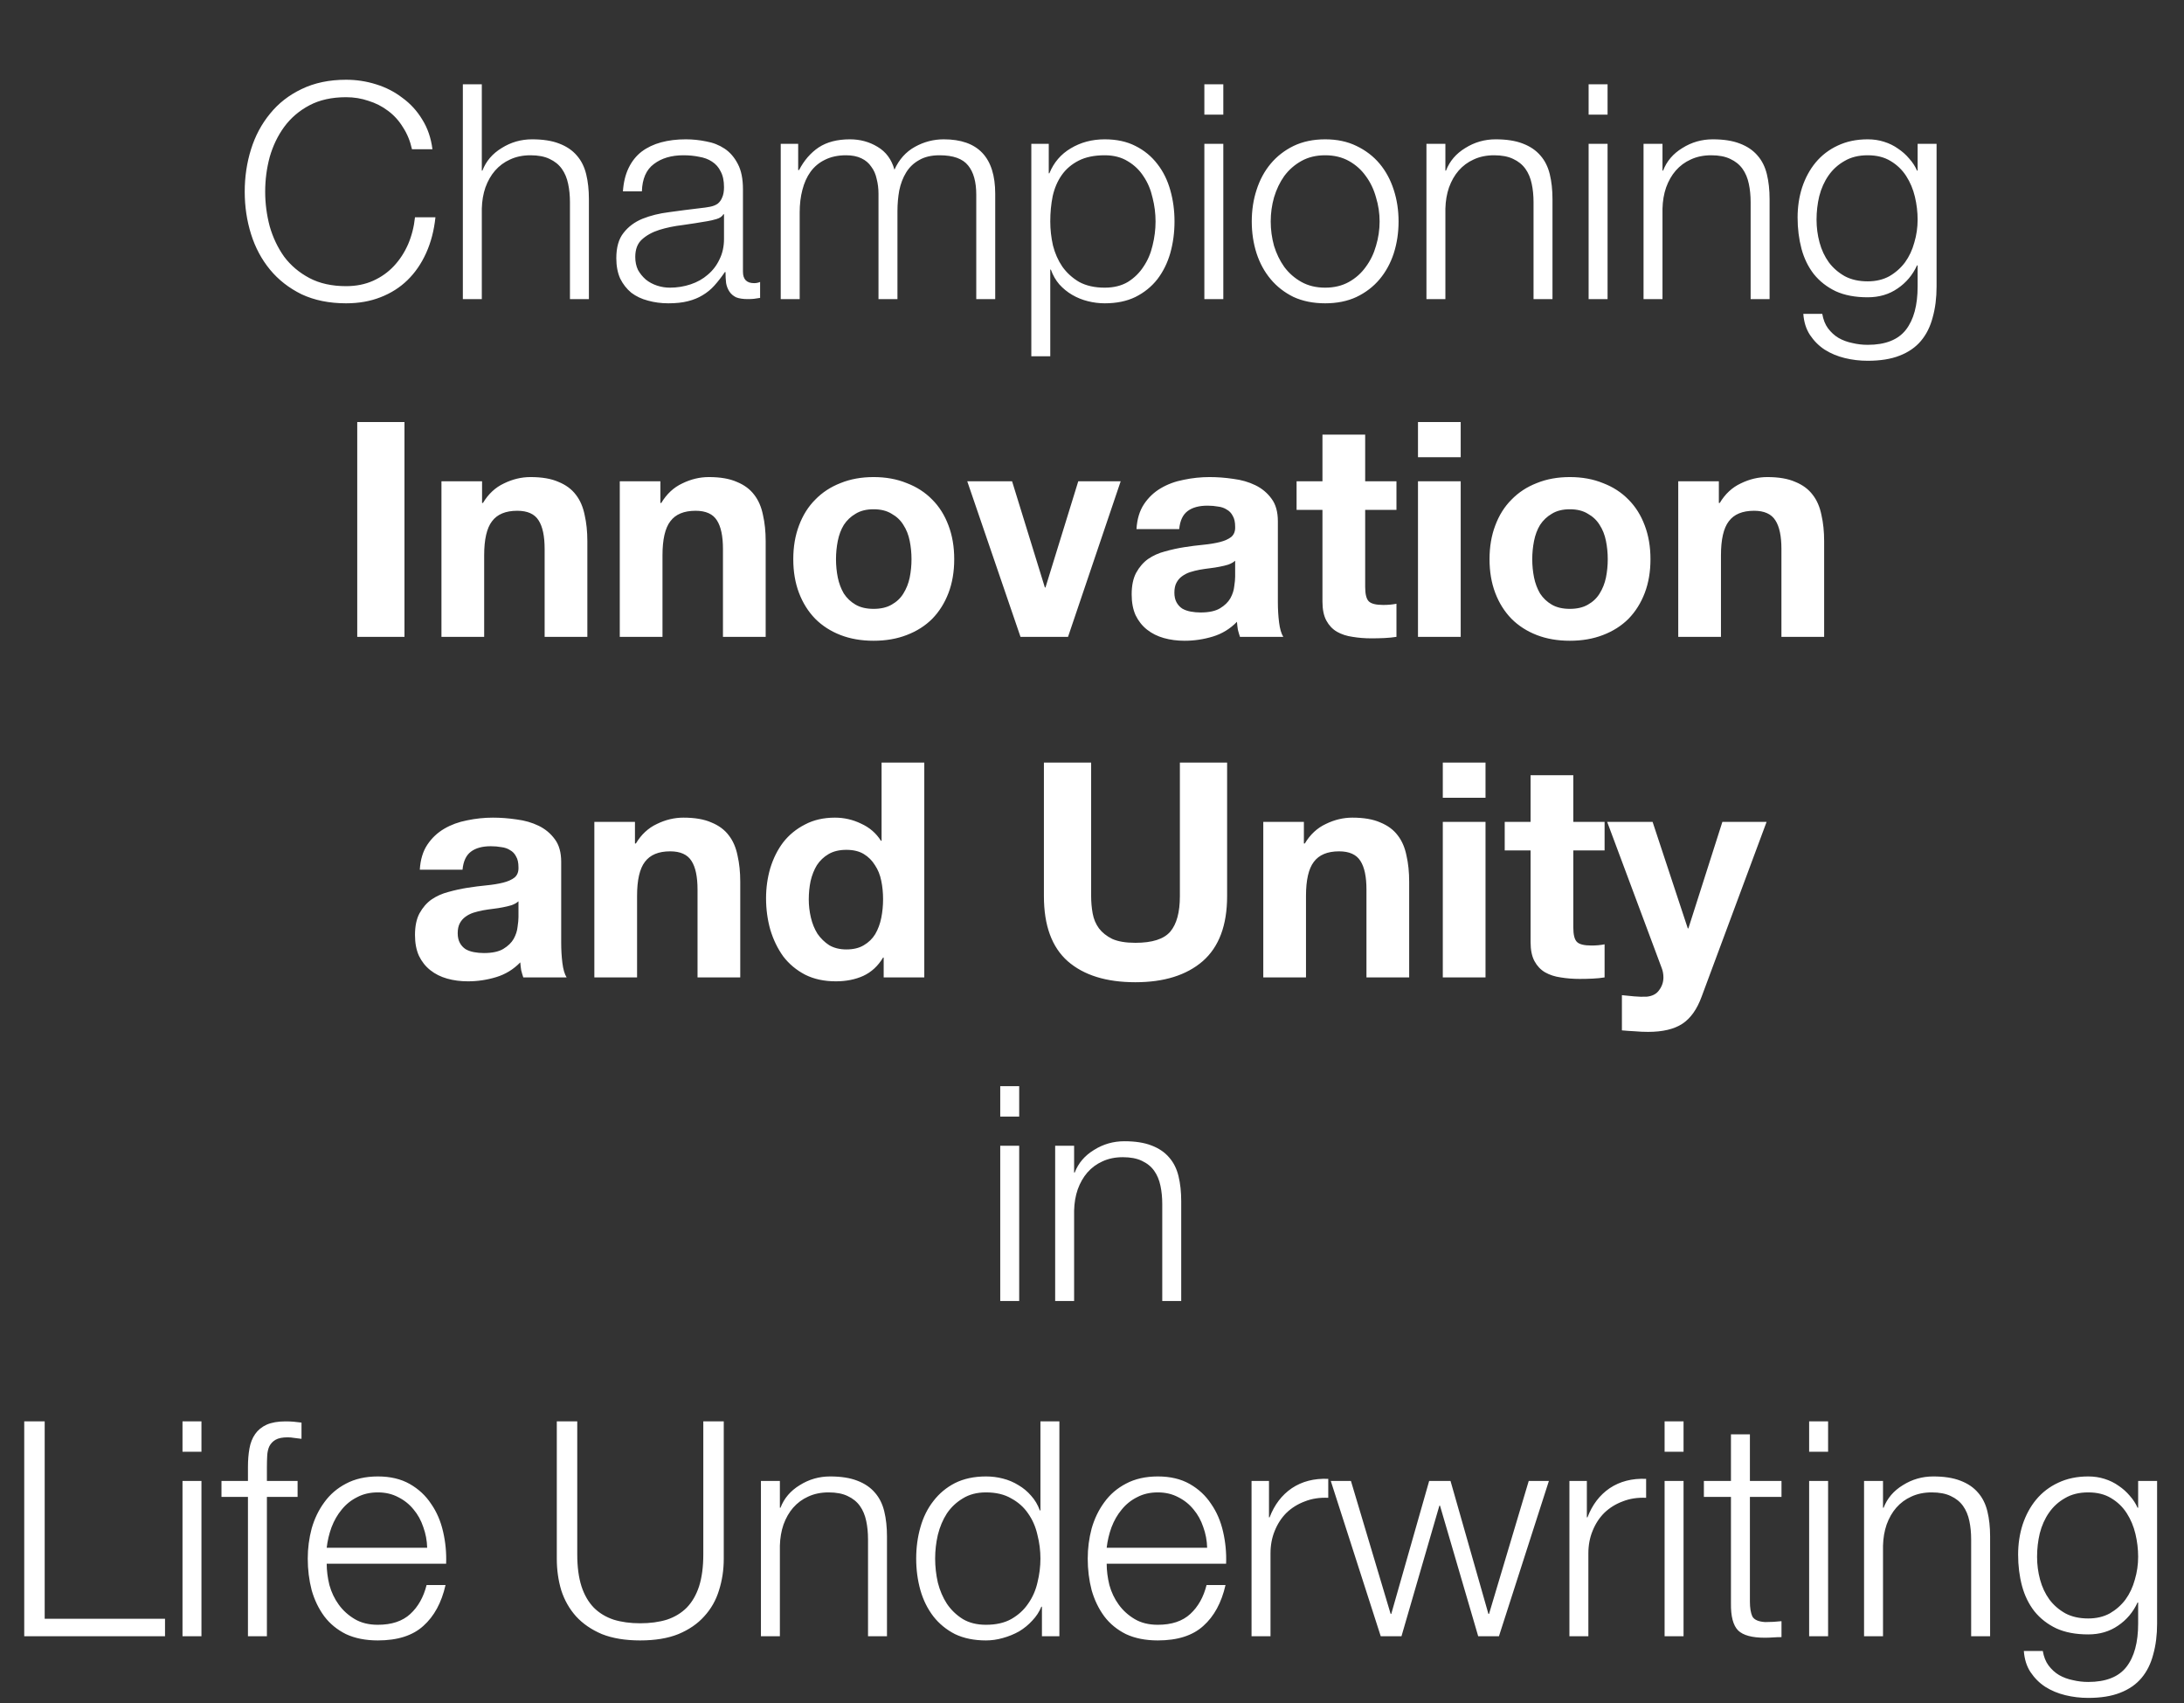 <svg id="mobile" viewBox="0 0 363 283" fill="none" xmlns="http://www.w3.org/2000/svg">
    <rect x="0" y="0" width="363" height="283" fill="#333333" stroke="none"/>
    <path d="M68.475 24.802C68.175 23.435 67.675 22.218 66.975 21.152C66.309 20.052 65.475 19.135 64.475 18.402C63.509 17.669 62.425 17.119 61.225 16.752C60.059 16.352 58.825 16.152 57.525 16.152C55.159 16.152 53.125 16.602 51.425 17.502C49.725 18.402 48.325 19.602 47.225 21.102C46.159 22.569 45.359 24.235 44.825 26.102C44.325 27.968 44.075 29.885 44.075 31.852C44.075 33.785 44.325 35.702 44.825 37.602C45.359 39.468 46.159 41.152 47.225 42.652C48.325 44.118 49.725 45.302 51.425 46.202C53.125 47.102 55.159 47.552 57.525 47.552C59.192 47.552 60.692 47.252 62.025 46.652C63.359 46.052 64.509 45.235 65.475 44.202C66.442 43.169 67.225 41.968 67.825 40.602C68.425 39.202 68.809 37.702 68.975 36.102H72.375C72.142 38.302 71.625 40.285 70.825 42.052C70.025 43.819 68.992 45.319 67.725 46.552C66.459 47.785 64.959 48.735 63.225 49.402C61.525 50.069 59.625 50.402 57.525 50.402C54.725 50.402 52.259 49.902 50.125 48.902C48.025 47.868 46.275 46.502 44.875 44.802C43.475 43.102 42.425 41.135 41.725 38.902C41.025 36.669 40.675 34.319 40.675 31.852C40.675 29.385 41.025 27.035 41.725 24.802C42.425 22.569 43.475 20.602 44.875 18.902C46.275 17.169 48.025 15.802 50.125 14.802C52.259 13.768 54.725 13.252 57.525 13.252C59.225 13.252 60.875 13.502 62.475 14.002C64.109 14.502 65.575 15.252 66.875 16.252C68.209 17.218 69.309 18.419 70.175 19.852C71.075 21.285 71.642 22.935 71.875 24.802H68.475ZM76.93 14.002H80.081V28.352H80.18C80.781 26.785 81.847 25.535 83.38 24.602C84.914 23.635 86.597 23.152 88.43 23.152C90.231 23.152 91.731 23.385 92.93 23.852C94.164 24.319 95.147 24.985 95.88 25.852C96.614 26.685 97.13 27.718 97.43 28.952C97.731 30.185 97.88 31.569 97.88 33.102V49.702H94.731V33.602C94.731 32.502 94.63 31.485 94.43 30.552C94.231 29.585 93.88 28.752 93.38 28.052C92.88 27.352 92.197 26.802 91.331 26.402C90.497 26.002 89.447 25.802 88.18 25.802C86.914 25.802 85.781 26.035 84.781 26.502C83.814 26.935 82.981 27.552 82.281 28.352C81.614 29.119 81.081 30.052 80.68 31.152C80.314 32.218 80.114 33.385 80.081 34.652V49.702H76.93V14.002ZM103.536 31.802C103.636 30.302 103.953 29.002 104.486 27.902C105.019 26.802 105.736 25.902 106.636 25.202C107.569 24.502 108.653 23.985 109.886 23.652C111.119 23.319 112.486 23.152 113.986 23.152C115.119 23.152 116.253 23.268 117.386 23.502C118.519 23.702 119.536 24.102 120.436 24.702C121.336 25.302 122.069 26.152 122.636 27.252C123.203 28.319 123.486 29.718 123.486 31.452V45.152C123.486 46.419 124.103 47.052 125.336 47.052C125.703 47.052 126.036 46.985 126.336 46.852V49.502C125.969 49.569 125.636 49.618 125.336 49.652C125.069 49.685 124.719 49.702 124.286 49.702C123.486 49.702 122.836 49.602 122.336 49.402C121.869 49.169 121.503 48.852 121.236 48.452C120.969 48.052 120.786 47.585 120.686 47.052C120.619 46.485 120.586 45.868 120.586 45.202H120.486C119.919 46.035 119.336 46.785 118.736 47.452C118.169 48.085 117.519 48.618 116.786 49.052C116.086 49.485 115.269 49.819 114.336 50.052C113.436 50.285 112.353 50.402 111.086 50.402C109.886 50.402 108.753 50.252 107.686 49.952C106.653 49.685 105.736 49.252 104.936 48.652C104.169 48.019 103.553 47.235 103.086 46.302C102.653 45.335 102.436 44.202 102.436 42.902C102.436 41.102 102.836 39.702 103.636 38.702C104.436 37.669 105.486 36.885 106.786 36.352C108.119 35.819 109.603 35.452 111.236 35.252C112.903 35.019 114.586 34.802 116.286 34.602C116.953 34.535 117.536 34.452 118.036 34.352C118.536 34.252 118.953 34.085 119.286 33.852C119.619 33.585 119.869 33.235 120.036 32.802C120.236 32.368 120.336 31.802 120.336 31.102C120.336 30.035 120.153 29.169 119.786 28.502C119.453 27.802 118.969 27.252 118.336 26.852C117.736 26.452 117.019 26.185 116.186 26.052C115.386 25.885 114.519 25.802 113.586 25.802C111.586 25.802 109.953 26.285 108.686 27.252C107.419 28.185 106.753 29.702 106.686 31.802H103.536ZM120.336 35.602H120.236C120.036 35.968 119.653 36.235 119.086 36.402C118.519 36.569 118.019 36.685 117.586 36.752C116.253 36.985 114.869 37.202 113.436 37.402C112.036 37.569 110.753 37.835 109.586 38.202C108.419 38.569 107.453 39.102 106.686 39.802C105.953 40.468 105.586 41.435 105.586 42.702C105.586 43.502 105.736 44.218 106.036 44.852C106.369 45.452 106.803 45.985 107.336 46.452C107.869 46.885 108.486 47.218 109.186 47.452C109.886 47.685 110.603 47.802 111.336 47.802C112.536 47.802 113.686 47.618 114.786 47.252C115.886 46.885 116.836 46.352 117.636 45.652C118.469 44.952 119.119 44.102 119.586 43.102C120.086 42.102 120.336 40.968 120.336 39.702V35.602ZM129.764 23.902H132.664V28.252H132.814C133.647 26.652 134.73 25.402 136.064 24.502C137.43 23.602 139.164 23.152 141.264 23.152C142.964 23.152 144.497 23.569 145.864 24.402C147.264 25.235 148.197 26.502 148.664 28.202C149.43 26.502 150.564 25.235 152.064 24.402C153.564 23.569 155.164 23.152 156.864 23.152C162.564 23.152 165.414 26.169 165.414 32.202V49.702H162.264V32.352C162.264 30.218 161.814 28.602 160.914 27.502C160.014 26.369 158.43 25.802 156.164 25.802C154.797 25.802 153.664 26.069 152.764 26.602C151.864 27.102 151.147 27.785 150.614 28.652C150.08 29.518 149.697 30.518 149.464 31.652C149.264 32.752 149.164 33.902 149.164 35.102V49.702H146.014V32.202C146.014 31.335 145.914 30.518 145.714 29.752C145.547 28.952 145.247 28.268 144.814 27.702C144.414 27.102 143.864 26.635 143.164 26.302C142.464 25.968 141.614 25.802 140.614 25.802C139.28 25.802 138.114 26.052 137.114 26.552C136.147 27.018 135.347 27.685 134.714 28.552C134.114 29.385 133.664 30.385 133.364 31.552C133.064 32.685 132.914 33.935 132.914 35.302V49.702H129.764V23.902ZM171.414 23.902H174.314V28.802H174.414C175.147 27.002 176.331 25.619 177.964 24.652C179.631 23.652 181.514 23.152 183.614 23.152C185.581 23.152 187.281 23.518 188.714 24.252C190.181 24.985 191.397 25.985 192.364 27.252C193.331 28.485 194.047 29.935 194.514 31.602C194.981 33.235 195.214 34.968 195.214 36.802C195.214 38.635 194.981 40.385 194.514 42.052C194.047 43.685 193.331 45.135 192.364 46.402C191.397 47.635 190.181 48.618 188.714 49.352C187.281 50.052 185.581 50.402 183.614 50.402C182.681 50.402 181.747 50.285 180.814 50.052C179.881 49.819 179.014 49.468 178.214 49.002C177.414 48.535 176.697 47.952 176.064 47.252C175.464 46.552 174.997 45.735 174.664 44.802H174.564V59.202H171.414V23.902ZM192.064 36.802C192.064 35.468 191.897 34.152 191.564 32.852C191.264 31.518 190.764 30.335 190.064 29.302C189.397 28.268 188.531 27.435 187.464 26.802C186.397 26.135 185.114 25.802 183.614 25.802C181.881 25.802 180.431 26.102 179.264 26.702C178.097 27.302 177.164 28.102 176.464 29.102C175.764 30.102 175.264 31.268 174.964 32.602C174.697 33.935 174.564 35.335 174.564 36.802C174.564 38.135 174.714 39.468 175.014 40.802C175.347 42.102 175.864 43.269 176.564 44.302C177.297 45.335 178.231 46.185 179.364 46.852C180.531 47.485 181.947 47.802 183.614 47.802C185.114 47.802 186.397 47.485 187.464 46.852C188.531 46.185 189.397 45.335 190.064 44.302C190.764 43.269 191.264 42.102 191.564 40.802C191.897 39.468 192.064 38.135 192.064 36.802ZM200.175 14.002H203.325V19.052H200.175V14.002ZM200.175 23.902H203.325V49.702H200.175V23.902ZM220.254 25.802C218.754 25.802 217.437 26.119 216.304 26.752C215.17 27.385 214.22 28.218 213.454 29.252C212.72 30.285 212.154 31.468 211.754 32.802C211.387 34.102 211.204 35.435 211.204 36.802C211.204 38.169 211.387 39.519 211.754 40.852C212.154 42.152 212.72 43.319 213.454 44.352C214.22 45.385 215.17 46.218 216.304 46.852C217.437 47.485 218.754 47.802 220.254 47.802C221.754 47.802 223.07 47.485 224.204 46.852C225.337 46.218 226.27 45.385 227.004 44.352C227.77 43.319 228.337 42.152 228.704 40.852C229.104 39.519 229.304 38.169 229.304 36.802C229.304 35.435 229.104 34.102 228.704 32.802C228.337 31.468 227.77 30.285 227.004 29.252C226.27 28.218 225.337 27.385 224.204 26.752C223.07 26.119 221.754 25.802 220.254 25.802ZM220.254 23.152C222.22 23.152 223.954 23.518 225.454 24.252C226.987 24.985 228.27 25.968 229.304 27.202C230.337 28.435 231.12 29.885 231.654 31.552C232.187 33.185 232.454 34.935 232.454 36.802C232.454 38.669 232.187 40.435 231.654 42.102C231.12 43.735 230.337 45.169 229.304 46.402C228.27 47.635 226.987 48.618 225.454 49.352C223.954 50.052 222.22 50.402 220.254 50.402C218.287 50.402 216.537 50.052 215.004 49.352C213.504 48.618 212.237 47.635 211.204 46.402C210.17 45.169 209.387 43.735 208.854 42.102C208.32 40.435 208.054 38.669 208.054 36.802C208.054 34.935 208.32 33.185 208.854 31.552C209.387 29.885 210.17 28.435 211.204 27.202C212.237 25.968 213.504 24.985 215.004 24.252C216.537 23.518 218.287 23.152 220.254 23.152ZM237.087 23.902H240.237V28.352H240.337C240.937 26.785 242.003 25.535 243.537 24.602C245.07 23.635 246.753 23.152 248.587 23.152C250.387 23.152 251.887 23.385 253.087 23.852C254.32 24.319 255.303 24.985 256.037 25.852C256.77 26.685 257.287 27.718 257.587 28.952C257.887 30.185 258.037 31.569 258.037 33.102V49.702H254.887V33.602C254.887 32.502 254.787 31.485 254.587 30.552C254.387 29.585 254.037 28.752 253.537 28.052C253.037 27.352 252.353 26.802 251.487 26.402C250.653 26.002 249.603 25.802 248.337 25.802C247.07 25.802 245.937 26.035 244.937 26.502C243.97 26.935 243.137 27.552 242.437 28.352C241.77 29.119 241.237 30.052 240.837 31.152C240.47 32.218 240.27 33.385 240.237 34.652V49.702H237.087V23.902ZM264.042 14.002H267.192V19.052H264.042V14.002ZM264.042 23.902H267.192V49.702H264.042V23.902ZM273.171 23.902H276.321V28.352H276.421C277.021 26.785 278.087 25.535 279.621 24.602C281.154 23.635 282.837 23.152 284.671 23.152C286.471 23.152 287.971 23.385 289.171 23.852C290.404 24.319 291.387 24.985 292.121 25.852C292.854 26.685 293.371 27.718 293.671 28.952C293.971 30.185 294.121 31.569 294.121 33.102V49.702H290.971V33.602C290.971 32.502 290.871 31.485 290.671 30.552C290.471 29.585 290.121 28.752 289.621 28.052C289.121 27.352 288.437 26.802 287.571 26.402C286.737 26.002 285.687 25.802 284.421 25.802C283.154 25.802 282.021 26.035 281.021 26.502C280.054 26.935 279.221 27.552 278.521 28.352C277.854 29.119 277.321 30.052 276.921 31.152C276.554 32.218 276.354 33.385 276.321 34.652V49.702H273.171V23.902ZM321.876 47.602C321.876 49.502 321.66 51.218 321.226 52.752C320.826 54.285 320.176 55.585 319.276 56.652C318.376 57.718 317.193 58.535 315.726 59.102C314.293 59.669 312.526 59.952 310.426 59.952C309.126 59.952 307.86 59.802 306.626 59.502C305.393 59.202 304.276 58.735 303.276 58.102C302.31 57.468 301.493 56.652 300.826 55.652C300.193 54.685 299.826 53.519 299.726 52.152H302.876C303.043 53.118 303.36 53.919 303.826 54.552C304.326 55.218 304.91 55.752 305.576 56.152C306.276 56.552 307.043 56.835 307.876 57.002C308.71 57.202 309.56 57.302 310.426 57.302C313.36 57.302 315.476 56.468 316.776 54.802C318.076 53.135 318.726 50.735 318.726 47.602V44.102H318.626C317.893 45.702 316.81 46.985 315.376 47.952C313.976 48.919 312.326 49.402 310.426 49.402C308.36 49.402 306.593 49.069 305.126 48.402C303.66 47.702 302.443 46.752 301.476 45.552C300.543 44.352 299.86 42.952 299.426 41.352C298.993 39.718 298.776 37.985 298.776 36.152C298.776 34.385 299.026 32.718 299.526 31.152C300.06 29.552 300.81 28.169 301.776 27.002C302.776 25.802 303.993 24.869 305.426 24.202C306.893 23.502 308.56 23.152 310.426 23.152C311.393 23.152 312.293 23.285 313.126 23.552C313.993 23.819 314.776 24.202 315.476 24.702C316.176 25.169 316.793 25.718 317.326 26.352C317.893 26.985 318.326 27.652 318.626 28.352H318.726V23.902H321.876V47.602ZM310.426 46.752C311.793 46.752 312.993 46.468 314.026 45.902C315.06 45.302 315.926 44.535 316.626 43.602C317.326 42.635 317.843 41.535 318.176 40.302C318.543 39.069 318.726 37.802 318.726 36.502C318.726 35.235 318.576 33.968 318.276 32.702C317.976 31.435 317.493 30.285 316.826 29.252C316.16 28.218 315.293 27.385 314.226 26.752C313.193 26.119 311.926 25.802 310.426 25.802C308.926 25.802 307.643 26.119 306.576 26.752C305.51 27.352 304.626 28.152 303.926 29.152C303.226 30.152 302.71 31.302 302.376 32.602C302.076 33.868 301.926 35.169 301.926 36.502C301.926 37.802 302.093 39.069 302.426 40.302C302.76 41.535 303.276 42.635 303.976 43.602C304.676 44.535 305.56 45.302 306.626 45.902C307.693 46.468 308.96 46.752 310.426 46.752Z" fill="white"/>
    <path d="M59.377 70.127H67.227V105.827H59.377V70.127ZM73.373 79.977H80.123V83.577H80.273C81.173 82.077 82.34 80.993 83.773 80.327C85.206 79.627 86.673 79.277 88.173 79.277C90.073 79.277 91.623 79.543 92.823 80.077C94.056 80.577 95.023 81.293 95.723 82.227C96.423 83.127 96.906 84.243 97.173 85.577C97.473 86.877 97.623 88.327 97.623 89.927V105.827H90.523V91.227C90.523 89.093 90.189 87.51 89.523 86.477C88.856 85.41 87.673 84.877 85.973 84.877C84.04 84.877 82.639 85.46 81.773 86.627C80.906 87.76 80.473 89.643 80.473 92.277V105.827H73.373V79.977ZM103.012 79.977H109.762V83.577H109.912C110.812 82.077 111.978 80.993 113.412 80.327C114.845 79.627 116.312 79.277 117.812 79.277C119.712 79.277 121.262 79.543 122.462 80.077C123.695 80.577 124.662 81.293 125.362 82.227C126.062 83.127 126.545 84.243 126.812 85.577C127.112 86.877 127.262 88.327 127.262 89.927V105.827H120.162V91.227C120.162 89.093 119.828 87.51 119.162 86.477C118.495 85.41 117.312 84.877 115.612 84.877C113.678 84.877 112.278 85.46 111.412 86.627C110.545 87.76 110.112 89.643 110.112 92.277V105.827H103.012V79.977ZM138.95 92.927C138.95 93.96 139.05 94.977 139.25 95.977C139.45 96.943 139.784 97.827 140.25 98.627C140.75 99.393 141.4 100.01 142.2 100.477C143 100.943 144 101.177 145.2 101.177C146.4 101.177 147.4 100.943 148.2 100.477C149.034 100.01 149.684 99.393 150.15 98.627C150.65 97.827 151 96.943 151.2 95.977C151.4 94.977 151.5 93.96 151.5 92.927C151.5 91.893 151.4 90.877 151.2 89.877C151 88.877 150.65 87.993 150.15 87.227C149.684 86.46 149.034 85.843 148.2 85.377C147.4 84.877 146.4 84.627 145.2 84.627C144 84.627 143 84.877 142.2 85.377C141.4 85.843 140.75 86.46 140.25 87.227C139.784 87.993 139.45 88.877 139.25 89.877C139.05 90.877 138.95 91.893 138.95 92.927ZM131.85 92.927C131.85 90.86 132.167 88.993 132.8 87.327C133.434 85.627 134.334 84.193 135.5 83.027C136.667 81.827 138.067 80.91 139.7 80.277C141.334 79.61 143.167 79.277 145.2 79.277C147.234 79.277 149.067 79.61 150.7 80.277C152.367 80.91 153.784 81.827 154.95 83.027C156.117 84.193 157.017 85.627 157.65 87.327C158.284 88.993 158.6 90.86 158.6 92.927C158.6 94.993 158.284 96.86 157.65 98.527C157.017 100.193 156.117 101.627 154.95 102.827C153.784 103.993 152.367 104.893 150.7 105.527C149.067 106.16 147.234 106.477 145.2 106.477C143.167 106.477 141.334 106.16 139.7 105.527C138.067 104.893 136.667 103.993 135.5 102.827C134.334 101.627 133.434 100.193 132.8 98.527C132.167 96.86 131.85 94.993 131.85 92.927ZM177.517 105.827H169.617L160.767 79.977H168.217L173.667 97.627H173.767L179.217 79.977H186.267L177.517 105.827ZM188.893 87.927C188.993 86.26 189.41 84.877 190.143 83.777C190.876 82.677 191.81 81.793 192.943 81.127C194.076 80.46 195.343 79.993 196.743 79.727C198.176 79.427 199.61 79.277 201.043 79.277C202.343 79.277 203.66 79.377 204.993 79.577C206.326 79.743 207.543 80.093 208.643 80.627C209.743 81.16 210.643 81.91 211.343 82.877C212.043 83.81 212.393 85.06 212.393 86.627V100.077C212.393 101.243 212.46 102.36 212.593 103.427C212.726 104.493 212.96 105.293 213.293 105.827H206.093C205.96 105.427 205.843 105.027 205.743 104.627C205.676 104.193 205.626 103.76 205.593 103.327C204.46 104.493 203.126 105.31 201.593 105.777C200.06 106.243 198.493 106.477 196.893 106.477C195.66 106.477 194.51 106.327 193.443 106.027C192.376 105.727 191.443 105.26 190.643 104.627C189.843 103.993 189.21 103.193 188.743 102.227C188.31 101.26 188.093 100.11 188.093 98.777C188.093 97.31 188.343 96.11 188.843 95.177C189.376 94.21 190.043 93.443 190.843 92.877C191.676 92.31 192.61 91.893 193.643 91.627C194.71 91.327 195.776 91.093 196.843 90.927C197.91 90.76 198.96 90.627 199.993 90.527C201.026 90.427 201.943 90.277 202.743 90.077C203.543 89.877 204.176 89.593 204.643 89.227C205.11 88.827 205.326 88.26 205.293 87.527C205.293 86.76 205.16 86.16 204.893 85.727C204.66 85.26 204.326 84.91 203.893 84.677C203.493 84.41 203.01 84.243 202.443 84.177C201.91 84.077 201.326 84.027 200.693 84.027C199.293 84.027 198.193 84.327 197.393 84.927C196.593 85.527 196.126 86.527 195.993 87.927H188.893ZM205.293 93.177C204.993 93.443 204.61 93.66 204.143 93.827C203.71 93.96 203.226 94.077 202.693 94.177C202.193 94.277 201.66 94.36 201.093 94.427C200.526 94.493 199.96 94.577 199.393 94.677C198.86 94.777 198.326 94.91 197.793 95.077C197.293 95.243 196.843 95.477 196.443 95.777C196.076 96.043 195.776 96.393 195.543 96.827C195.31 97.26 195.193 97.81 195.193 98.477C195.193 99.11 195.31 99.643 195.543 100.077C195.776 100.51 196.093 100.86 196.493 101.127C196.893 101.36 197.36 101.527 197.893 101.627C198.426 101.727 198.976 101.777 199.543 101.777C200.943 101.777 202.026 101.543 202.793 101.077C203.56 100.61 204.126 100.06 204.493 99.427C204.86 98.76 205.076 98.093 205.143 97.427C205.243 96.76 205.293 96.227 205.293 95.827V93.177ZM226.904 79.977H232.104V84.727H226.904V97.527C226.904 98.727 227.104 99.527 227.504 99.927C227.904 100.327 228.704 100.527 229.904 100.527C230.304 100.527 230.687 100.51 231.054 100.477C231.421 100.443 231.771 100.393 232.104 100.327V105.827C231.504 105.927 230.837 105.993 230.104 106.027C229.371 106.06 228.654 106.077 227.954 106.077C226.854 106.077 225.804 105.993 224.804 105.827C223.837 105.693 222.971 105.41 222.204 104.977C221.471 104.543 220.887 103.927 220.454 103.127C220.021 102.327 219.804 101.277 219.804 99.977V84.727H215.504V79.977H219.804V72.227H226.904V79.977ZM242.782 75.977H235.682V70.127H242.782V75.977ZM235.682 79.977H242.782V105.827H235.682V79.977ZM254.673 92.927C254.673 93.96 254.773 94.977 254.973 95.977C255.173 96.943 255.506 97.827 255.973 98.627C256.473 99.393 257.123 100.01 257.923 100.477C258.723 100.943 259.723 101.177 260.923 101.177C262.123 101.177 263.123 100.943 263.923 100.477C264.756 100.01 265.406 99.393 265.873 98.627C266.373 97.827 266.723 96.943 266.923 95.977C267.123 94.977 267.223 93.96 267.223 92.927C267.223 91.893 267.123 90.877 266.923 89.877C266.723 88.877 266.373 87.993 265.873 87.227C265.406 86.46 264.756 85.843 263.923 85.377C263.123 84.877 262.123 84.627 260.923 84.627C259.723 84.627 258.723 84.877 257.923 85.377C257.123 85.843 256.473 86.46 255.973 87.227C255.506 87.993 255.173 88.877 254.973 89.877C254.773 90.877 254.673 91.893 254.673 92.927ZM247.573 92.927C247.573 90.86 247.89 88.993 248.523 87.327C249.156 85.627 250.056 84.193 251.223 83.027C252.39 81.827 253.79 80.91 255.423 80.277C257.056 79.61 258.89 79.277 260.923 79.277C262.956 79.277 264.79 79.61 266.423 80.277C268.09 80.91 269.506 81.827 270.673 83.027C271.84 84.193 272.74 85.627 273.373 87.327C274.006 88.993 274.323 90.86 274.323 92.927C274.323 94.993 274.006 96.86 273.373 98.527C272.74 100.193 271.84 101.627 270.673 102.827C269.506 103.993 268.09 104.893 266.423 105.527C264.79 106.16 262.956 106.477 260.923 106.477C258.89 106.477 257.056 106.16 255.423 105.527C253.79 104.893 252.39 103.993 251.223 102.827C250.056 101.627 249.156 100.193 248.523 98.527C247.89 96.86 247.573 94.993 247.573 92.927ZM278.939 79.977H285.689V83.577H285.839C286.739 82.077 287.906 80.993 289.339 80.327C290.773 79.627 292.239 79.277 293.739 79.277C295.639 79.277 297.189 79.543 298.389 80.077C299.623 80.577 300.589 81.293 301.289 82.227C301.989 83.127 302.473 84.243 302.739 85.577C303.039 86.877 303.189 88.327 303.189 89.927V105.827H296.089V91.227C296.089 89.093 295.756 87.51 295.089 86.477C294.423 85.41 293.239 84.877 291.539 84.877C289.606 84.877 288.206 85.46 287.339 86.627C286.473 87.76 286.039 89.643 286.039 92.277V105.827H278.939V79.977Z" fill="white"/>
    <path d="M69.775 144.521C69.875 142.855 70.292 141.471 71.025 140.371C71.758 139.271 72.692 138.388 73.825 137.721C74.958 137.055 76.225 136.588 77.625 136.321C79.058 136.021 80.492 135.871 81.925 135.871C83.225 135.871 84.542 135.971 85.875 136.171C87.208 136.338 88.425 136.688 89.525 137.221C90.625 137.755 91.525 138.505 92.225 139.471C92.925 140.405 93.275 141.655 93.275 143.221V156.671C93.275 157.838 93.342 158.955 93.475 160.021C93.608 161.088 93.842 161.888 94.175 162.421H86.975C86.842 162.021 86.725 161.621 86.625 161.221C86.558 160.788 86.508 160.355 86.475 159.921C85.342 161.088 84.008 161.905 82.475 162.371C80.942 162.838 79.375 163.071 77.775 163.071C76.542 163.071 75.392 162.921 74.325 162.621C73.258 162.321 72.325 161.855 71.525 161.221C70.725 160.588 70.092 159.788 69.625 158.821C69.192 157.855 68.975 156.705 68.975 155.371C68.975 153.905 69.225 152.705 69.725 151.771C70.258 150.805 70.925 150.038 71.725 149.471C72.558 148.905 73.492 148.488 74.525 148.221C75.592 147.921 76.658 147.688 77.725 147.521C78.792 147.355 79.842 147.221 80.875 147.121C81.908 147.021 82.825 146.871 83.625 146.671C84.425 146.471 85.058 146.188 85.525 145.821C85.992 145.421 86.208 144.855 86.175 144.121C86.175 143.355 86.042 142.755 85.775 142.321C85.542 141.855 85.208 141.505 84.775 141.271C84.375 141.005 83.892 140.838 83.325 140.771C82.792 140.671 82.208 140.621 81.575 140.621C80.175 140.621 79.075 140.921 78.275 141.521C77.475 142.121 77.008 143.121 76.875 144.521H69.775ZM86.175 149.771C85.875 150.038 85.492 150.255 85.025 150.421C84.592 150.555 84.108 150.671 83.575 150.771C83.075 150.871 82.542 150.955 81.975 151.021C81.408 151.088 80.842 151.171 80.275 151.271C79.742 151.371 79.208 151.505 78.675 151.671C78.175 151.838 77.725 152.071 77.325 152.371C76.958 152.638 76.658 152.988 76.425 153.421C76.192 153.855 76.075 154.405 76.075 155.071C76.075 155.705 76.192 156.238 76.425 156.671C76.658 157.105 76.975 157.455 77.375 157.721C77.775 157.955 78.242 158.121 78.775 158.221C79.308 158.321 79.858 158.371 80.425 158.371C81.825 158.371 82.908 158.138 83.675 157.671C84.442 157.205 85.008 156.655 85.375 156.021C85.742 155.355 85.958 154.688 86.025 154.021C86.125 153.355 86.175 152.821 86.175 152.421V149.771ZM98.786 136.571H105.536V140.171H105.686C106.586 138.671 107.753 137.588 109.186 136.921C110.619 136.221 112.086 135.871 113.586 135.871C115.486 135.871 117.036 136.138 118.236 136.671C119.469 137.171 120.436 137.888 121.136 138.821C121.836 139.721 122.319 140.838 122.586 142.171C122.886 143.471 123.036 144.921 123.036 146.521V162.421H115.936V147.821C115.936 145.688 115.603 144.105 114.936 143.071C114.269 142.005 113.086 141.471 111.386 141.471C109.453 141.471 108.053 142.055 107.186 143.221C106.319 144.355 105.886 146.238 105.886 148.871V162.421H98.786V136.571ZM146.775 149.421C146.775 148.355 146.675 147.338 146.475 146.371C146.275 145.371 145.925 144.505 145.425 143.771C144.958 143.005 144.341 142.388 143.575 141.921C142.808 141.455 141.841 141.221 140.675 141.221C139.508 141.221 138.525 141.455 137.725 141.921C136.925 142.388 136.275 143.005 135.775 143.771C135.308 144.538 134.958 145.421 134.725 146.421C134.525 147.388 134.425 148.405 134.425 149.471C134.425 150.471 134.541 151.471 134.775 152.471C135.008 153.471 135.375 154.371 135.875 155.171C136.408 155.938 137.058 156.571 137.825 157.071C138.625 157.538 139.575 157.771 140.675 157.771C141.841 157.771 142.808 157.538 143.575 157.071C144.375 156.605 145.008 155.988 145.475 155.221C145.941 154.421 146.275 153.521 146.475 152.521C146.675 151.521 146.775 150.488 146.775 149.421ZM146.875 159.121H146.775C145.941 160.521 144.841 161.538 143.475 162.171C142.141 162.771 140.625 163.071 138.925 163.071C136.991 163.071 135.291 162.705 133.825 161.971C132.358 161.205 131.141 160.188 130.175 158.921C129.241 157.621 128.525 156.138 128.025 154.471C127.558 152.805 127.325 151.071 127.325 149.271C127.325 147.538 127.558 145.871 128.025 144.271C128.525 142.638 129.241 141.205 130.175 139.971C131.141 138.738 132.341 137.755 133.775 137.021C135.208 136.255 136.875 135.871 138.775 135.871C140.308 135.871 141.758 136.205 143.125 136.871C144.525 137.505 145.625 138.455 146.425 139.721H146.525V126.721H153.625V162.421H146.875V159.121ZM203.957 148.921C203.957 153.755 202.607 157.355 199.907 159.721C197.207 162.055 193.474 163.221 188.707 163.221C183.874 163.221 180.124 162.055 177.457 159.721C174.824 157.388 173.507 153.788 173.507 148.921V126.721H181.357V148.921C181.357 149.888 181.44 150.838 181.607 151.771C181.774 152.705 182.124 153.538 182.657 154.271C183.19 154.971 183.924 155.555 184.857 156.021C185.824 156.455 187.107 156.671 188.707 156.671C191.507 156.671 193.44 156.055 194.507 154.821C195.574 153.555 196.107 151.588 196.107 148.921V126.721H203.957V148.921ZM209.968 136.571H216.718V140.171H216.868C217.768 138.671 218.934 137.588 220.368 136.921C221.801 136.221 223.268 135.871 224.768 135.871C226.668 135.871 228.218 136.138 229.418 136.671C230.651 137.171 231.618 137.888 232.318 138.821C233.018 139.721 233.501 140.838 233.768 142.171C234.068 143.471 234.218 144.921 234.218 146.521V162.421H227.118V147.821C227.118 145.688 226.784 144.105 226.118 143.071C225.451 142.005 224.268 141.471 222.568 141.471C220.634 141.471 219.234 142.055 218.368 143.221C217.501 144.355 217.068 146.238 217.068 148.871V162.421H209.968V136.571ZM246.906 132.571H239.806V126.721H246.906V132.571ZM239.806 136.571H246.906V162.421H239.806V136.571ZM261.497 136.571H266.697V141.321H261.497V154.121C261.497 155.321 261.697 156.121 262.097 156.521C262.497 156.921 263.297 157.121 264.497 157.121C264.897 157.121 265.28 157.105 265.647 157.071C266.014 157.038 266.364 156.988 266.697 156.921V162.421C266.097 162.521 265.43 162.588 264.697 162.621C263.964 162.655 263.247 162.671 262.547 162.671C261.447 162.671 260.397 162.588 259.397 162.421C258.43 162.288 257.564 162.005 256.797 161.571C256.064 161.138 255.48 160.521 255.047 159.721C254.614 158.921 254.397 157.871 254.397 156.571V141.321H250.097V136.571H254.397V128.821H261.497V136.571ZM282.825 165.621C282.058 167.721 280.992 169.221 279.625 170.121C278.258 171.021 276.358 171.471 273.925 171.471C273.192 171.471 272.458 171.438 271.725 171.371C271.025 171.338 270.308 171.288 269.575 171.221V165.371C270.242 165.438 270.925 165.505 271.625 165.571C272.325 165.638 273.025 165.655 273.725 165.621C274.658 165.521 275.342 165.155 275.775 164.521C276.242 163.888 276.475 163.188 276.475 162.421C276.475 161.855 276.375 161.321 276.175 160.821L267.125 136.571H274.675L280.525 154.271H280.625L286.275 136.571H293.625L282.825 165.621Z" fill="white"/>
    <path d="M166.249 180.495H169.399V185.545H166.249V180.495ZM166.249 190.395H169.399V216.195H166.249V190.395ZM175.378 190.395H178.528V194.845H178.628C179.228 193.278 180.294 192.028 181.828 191.095C183.361 190.128 185.044 189.645 186.878 189.645C188.678 189.645 190.178 189.878 191.378 190.345C192.611 190.812 193.594 191.478 194.328 192.345C195.061 193.178 195.578 194.212 195.878 195.445C196.178 196.678 196.328 198.062 196.328 199.595V216.195H193.178V200.095C193.178 198.995 193.078 197.978 192.878 197.045C192.678 196.078 192.328 195.245 191.828 194.545C191.328 193.845 190.644 193.295 189.778 192.895C188.944 192.495 187.894 192.295 186.628 192.295C185.361 192.295 184.228 192.528 183.228 192.995C182.261 193.428 181.428 194.045 180.728 194.845C180.061 195.612 179.528 196.545 179.128 197.645C178.761 198.712 178.561 199.878 178.528 201.145V216.195H175.378V190.395Z" fill="white"/>
    <path d="M4.028 236.197H7.428V268.997H27.428V271.897H4.028V236.197ZM30.333 236.197H33.483V241.247H30.333V236.197ZM30.333 246.097H33.483V271.897H30.333V246.097ZM49.462 248.747H44.362V271.897H41.212V248.747H36.812V246.097H41.212V243.747C41.212 242.647 41.295 241.631 41.462 240.697C41.628 239.764 41.945 238.964 42.412 238.297C42.878 237.631 43.512 237.114 44.312 236.747C45.145 236.381 46.195 236.197 47.462 236.197C47.928 236.197 48.362 236.214 48.762 236.247C49.162 236.281 49.612 236.331 50.112 236.397V239.097C49.678 239.031 49.278 238.981 48.912 238.947C48.545 238.881 48.178 238.847 47.812 238.847C46.945 238.847 46.278 238.981 45.812 239.247C45.345 239.514 44.995 239.881 44.762 240.347C44.562 240.781 44.445 241.297 44.412 241.897C44.378 242.497 44.362 243.147 44.362 243.847V246.097H49.462V248.747ZM71.001 257.197C70.968 255.997 70.751 254.847 70.351 253.747C69.984 252.647 69.451 251.681 68.751 250.847C68.051 249.981 67.201 249.297 66.201 248.797C65.201 248.264 64.068 247.997 62.801 247.997C61.501 247.997 60.351 248.264 59.351 248.797C58.351 249.297 57.501 249.981 56.801 250.847C56.101 251.681 55.535 252.664 55.101 253.797C54.701 254.897 54.434 256.031 54.301 257.197H71.001ZM54.301 259.847C54.301 260.981 54.451 262.164 54.751 263.397C55.084 264.597 55.601 265.681 56.301 266.647C57.001 267.614 57.885 268.414 58.951 269.047C60.018 269.681 61.301 269.997 62.801 269.997C65.101 269.997 66.901 269.397 68.201 268.197C69.501 266.997 70.401 265.397 70.901 263.397H74.051C73.385 266.331 72.151 268.597 70.351 270.197C68.585 271.797 66.068 272.597 62.801 272.597C60.768 272.597 59.001 272.247 57.501 271.547C56.035 270.814 54.834 269.831 53.901 268.597C52.968 267.331 52.268 265.881 51.801 264.247C51.368 262.581 51.151 260.831 51.151 258.997C51.151 257.297 51.368 255.631 51.801 253.997C52.268 252.364 52.968 250.914 53.901 249.647C54.834 248.347 56.035 247.314 57.501 246.547C59.001 245.747 60.768 245.347 62.801 245.347C64.868 245.347 66.635 245.764 68.101 246.597C69.568 247.431 70.751 248.531 71.651 249.897C72.585 251.231 73.251 252.781 73.651 254.547C74.051 256.281 74.218 258.047 74.151 259.847H54.301ZM92.545 236.197H95.945V258.297C95.945 260.364 96.178 262.131 96.645 263.597C97.112 265.031 97.795 266.214 98.695 267.147C99.595 268.047 100.695 268.714 101.995 269.147C103.295 269.547 104.762 269.747 106.395 269.747C108.062 269.747 109.545 269.547 110.845 269.147C112.145 268.714 113.245 268.047 114.145 267.147C115.045 266.214 115.728 265.031 116.195 263.597C116.662 262.131 116.895 260.364 116.895 258.297V236.197H120.295V259.047C120.295 260.881 120.028 262.631 119.495 264.297C118.995 265.931 118.178 267.364 117.045 268.597C115.945 269.831 114.512 270.814 112.745 271.547C111.012 272.247 108.895 272.597 106.395 272.597C103.928 272.597 101.812 272.247 100.045 271.547C98.312 270.814 96.878 269.831 95.745 268.597C94.645 267.364 93.828 265.931 93.295 264.297C92.795 262.631 92.545 260.881 92.545 259.047V236.197ZM126.473 246.097H129.623V250.547H129.723C130.323 248.981 131.39 247.731 132.923 246.797C134.457 245.831 136.14 245.347 137.973 245.347C139.773 245.347 141.273 245.581 142.473 246.047C143.707 246.514 144.69 247.181 145.423 248.047C146.157 248.881 146.673 249.914 146.973 251.147C147.273 252.381 147.423 253.764 147.423 255.297V271.897H144.273V255.797C144.273 254.697 144.173 253.681 143.973 252.747C143.773 251.781 143.423 250.947 142.923 250.247C142.423 249.547 141.74 248.997 140.873 248.597C140.04 248.197 138.99 247.997 137.723 247.997C136.457 247.997 135.323 248.231 134.323 248.697C133.357 249.131 132.523 249.747 131.823 250.547C131.157 251.314 130.623 252.247 130.223 253.347C129.857 254.414 129.657 255.581 129.623 256.847V271.897H126.473V246.097ZM176.079 271.897H173.179V266.997H173.079C172.746 267.831 172.246 268.597 171.579 269.297C170.946 269.997 170.212 270.597 169.379 271.097C168.546 271.564 167.646 271.931 166.679 272.197C165.746 272.464 164.812 272.597 163.879 272.597C161.912 272.597 160.196 272.247 158.729 271.547C157.296 270.814 156.096 269.831 155.129 268.597C154.162 267.331 153.446 265.881 152.979 264.247C152.512 262.581 152.279 260.831 152.279 258.997C152.279 257.164 152.512 255.431 152.979 253.797C153.446 252.131 154.162 250.681 155.129 249.447C156.096 248.181 157.296 247.181 158.729 246.447C160.196 245.714 161.912 245.347 163.879 245.347C164.846 245.347 165.779 245.464 166.679 245.697C167.612 245.931 168.479 246.297 169.279 246.797C170.079 247.264 170.779 247.847 171.379 248.547C172.012 249.247 172.496 250.064 172.829 250.997H172.929V236.197H176.079V271.897ZM155.429 258.997C155.429 260.331 155.579 261.664 155.879 262.997C156.212 264.297 156.712 265.464 157.379 266.497C158.079 267.531 158.962 268.381 160.029 269.047C161.096 269.681 162.379 269.997 163.879 269.997C165.546 269.997 166.946 269.681 168.079 269.047C169.246 268.381 170.179 267.531 170.879 266.497C171.612 265.464 172.129 264.297 172.429 262.997C172.762 261.664 172.929 260.331 172.929 258.997C172.929 257.664 172.762 256.347 172.429 255.047C172.129 253.714 171.612 252.531 170.879 251.497C170.179 250.464 169.246 249.631 168.079 248.997C166.946 248.331 165.546 247.997 163.879 247.997C162.379 247.997 161.096 248.331 160.029 248.997C158.962 249.631 158.079 250.464 157.379 251.497C156.712 252.531 156.212 253.714 155.879 255.047C155.579 256.347 155.429 257.664 155.429 258.997ZM200.64 257.197C200.607 255.997 200.39 254.847 199.99 253.747C199.623 252.647 199.09 251.681 198.39 250.847C197.69 249.981 196.84 249.297 195.84 248.797C194.84 248.264 193.707 247.997 192.44 247.997C191.14 247.997 189.99 248.264 188.99 248.797C187.99 249.297 187.14 249.981 186.44 250.847C185.74 251.681 185.173 252.664 184.74 253.797C184.34 254.897 184.073 256.031 183.94 257.197H200.64ZM183.94 259.847C183.94 260.981 184.09 262.164 184.39 263.397C184.723 264.597 185.24 265.681 185.94 266.647C186.64 267.614 187.523 268.414 188.59 269.047C189.657 269.681 190.94 269.997 192.44 269.997C194.74 269.997 196.54 269.397 197.84 268.197C199.14 266.997 200.04 265.397 200.54 263.397H203.69C203.023 266.331 201.79 268.597 199.99 270.197C198.223 271.797 195.707 272.597 192.44 272.597C190.407 272.597 188.64 272.247 187.14 271.547C185.673 270.814 184.473 269.831 183.54 268.597C182.607 267.331 181.907 265.881 181.44 264.247C181.007 262.581 180.79 260.831 180.79 258.997C180.79 257.297 181.007 255.631 181.44 253.997C181.907 252.364 182.607 250.914 183.54 249.647C184.473 248.347 185.673 247.314 187.14 246.547C188.64 245.747 190.407 245.347 192.44 245.347C194.507 245.347 196.273 245.764 197.74 246.597C199.207 247.431 200.39 248.531 201.29 249.897C202.223 251.231 202.89 252.781 203.29 254.547C203.69 256.281 203.857 258.047 203.79 259.847H183.94ZM208.018 246.097H210.918V252.147H211.018C211.818 250.047 213.051 248.431 214.718 247.297C216.418 246.164 218.434 245.647 220.768 245.747V248.897C219.334 248.831 218.034 249.031 216.868 249.497C215.701 249.931 214.684 250.564 213.818 251.397C212.984 252.231 212.334 253.231 211.868 254.397C211.401 255.531 211.168 256.781 211.168 258.147V271.897H208.018V246.097ZM221.189 246.097H224.539L231.139 268.197H231.239L237.539 246.097H241.089L247.389 268.197H247.489L254.089 246.097H257.439L249.139 271.897H245.689L239.339 250.197H239.239L232.939 271.897H229.489L221.189 246.097ZM260.85 246.097H263.75V252.147H263.85C264.65 250.047 265.883 248.431 267.55 247.297C269.25 246.164 271.266 245.647 273.6 245.747V248.897C272.166 248.831 270.866 249.031 269.7 249.497C268.533 249.931 267.516 250.564 266.65 251.397C265.816 252.231 265.166 253.231 264.7 254.397C264.233 255.531 264 256.781 264 258.147V271.897H260.85V246.097ZM276.671 236.197H279.821V241.247H276.671V236.197ZM276.671 246.097H279.821V271.897H276.671V246.097ZM290.85 246.097H296.1V248.747H290.85V266.147C290.85 267.181 290.983 267.997 291.25 268.597C291.55 269.164 292.266 269.481 293.4 269.547C294.3 269.547 295.2 269.497 296.1 269.397V272.047C295.633 272.047 295.166 272.064 294.7 272.097C294.233 272.131 293.766 272.147 293.3 272.147C291.2 272.147 289.733 271.747 288.9 270.947C288.066 270.114 287.666 268.597 287.7 266.397V248.747H283.2V246.097H287.7V238.347H290.85V246.097ZM300.695 236.197H303.845V241.247H300.695V236.197ZM300.695 246.097H303.845V271.897H300.695V246.097ZM309.823 246.097H312.973V250.547H313.073C313.673 248.981 314.74 247.731 316.273 246.797C317.806 245.831 319.49 245.347 321.323 245.347C323.123 245.347 324.623 245.581 325.823 246.047C327.056 246.514 328.04 247.181 328.773 248.047C329.506 248.881 330.023 249.914 330.323 251.147C330.623 252.381 330.773 253.764 330.773 255.297V271.897H327.623V255.797C327.623 254.697 327.523 253.681 327.323 252.747C327.123 251.781 326.773 250.947 326.273 250.247C325.773 249.547 325.09 248.997 324.223 248.597C323.39 248.197 322.34 247.997 321.073 247.997C319.806 247.997 318.673 248.231 317.673 248.697C316.706 249.131 315.873 249.747 315.173 250.547C314.506 251.314 313.973 252.247 313.573 253.347C313.206 254.414 313.006 255.581 312.973 256.847V271.897H309.823V246.097ZM358.529 269.797C358.529 271.697 358.312 273.414 357.879 274.947C357.479 276.481 356.829 277.781 355.929 278.847C355.029 279.914 353.845 280.731 352.379 281.297C350.945 281.864 349.179 282.147 347.079 282.147C345.779 282.147 344.512 281.997 343.279 281.697C342.045 281.397 340.929 280.931 339.929 280.297C338.962 279.664 338.145 278.847 337.479 277.847C336.845 276.881 336.479 275.714 336.379 274.347H339.529C339.695 275.314 340.012 276.114 340.479 276.747C340.979 277.414 341.562 277.947 342.229 278.347C342.929 278.747 343.695 279.031 344.529 279.197C345.362 279.397 346.212 279.497 347.079 279.497C350.012 279.497 352.129 278.664 353.429 276.997C354.729 275.331 355.379 272.931 355.379 269.797V266.297H355.279C354.545 267.897 353.462 269.181 352.029 270.147C350.629 271.114 348.979 271.597 347.079 271.597C345.012 271.597 343.245 271.264 341.779 270.597C340.312 269.897 339.095 268.947 338.129 267.747C337.195 266.547 336.512 265.147 336.079 263.547C335.645 261.914 335.429 260.181 335.429 258.347C335.429 256.581 335.679 254.914 336.179 253.347C336.712 251.747 337.462 250.364 338.429 249.197C339.429 247.997 340.645 247.064 342.079 246.397C343.545 245.697 345.212 245.347 347.079 245.347C348.045 245.347 348.945 245.481 349.779 245.747C350.645 246.014 351.429 246.397 352.129 246.897C352.829 247.364 353.445 247.914 353.979 248.547C354.545 249.181 354.979 249.847 355.279 250.547H355.379V246.097H358.529V269.797ZM347.079 268.947C348.445 268.947 349.645 268.664 350.679 268.097C351.712 267.497 352.579 266.731 353.279 265.797C353.979 264.831 354.495 263.731 354.829 262.497C355.195 261.264 355.379 259.997 355.379 258.697C355.379 257.431 355.229 256.164 354.929 254.897C354.629 253.631 354.145 252.481 353.479 251.447C352.812 250.414 351.945 249.581 350.879 248.947C349.845 248.314 348.579 247.997 347.079 247.997C345.579 247.997 344.295 248.314 343.229 248.947C342.162 249.547 341.279 250.347 340.579 251.347C339.879 252.347 339.362 253.497 339.029 254.797C338.729 256.064 338.579 257.364 338.579 258.697C338.579 259.997 338.745 261.264 339.079 262.497C339.412 263.731 339.929 264.831 340.629 265.797C341.329 266.731 342.212 267.497 343.279 268.097C344.345 268.664 345.612 268.947 347.079 268.947Z" fill="white"/>
</svg>

